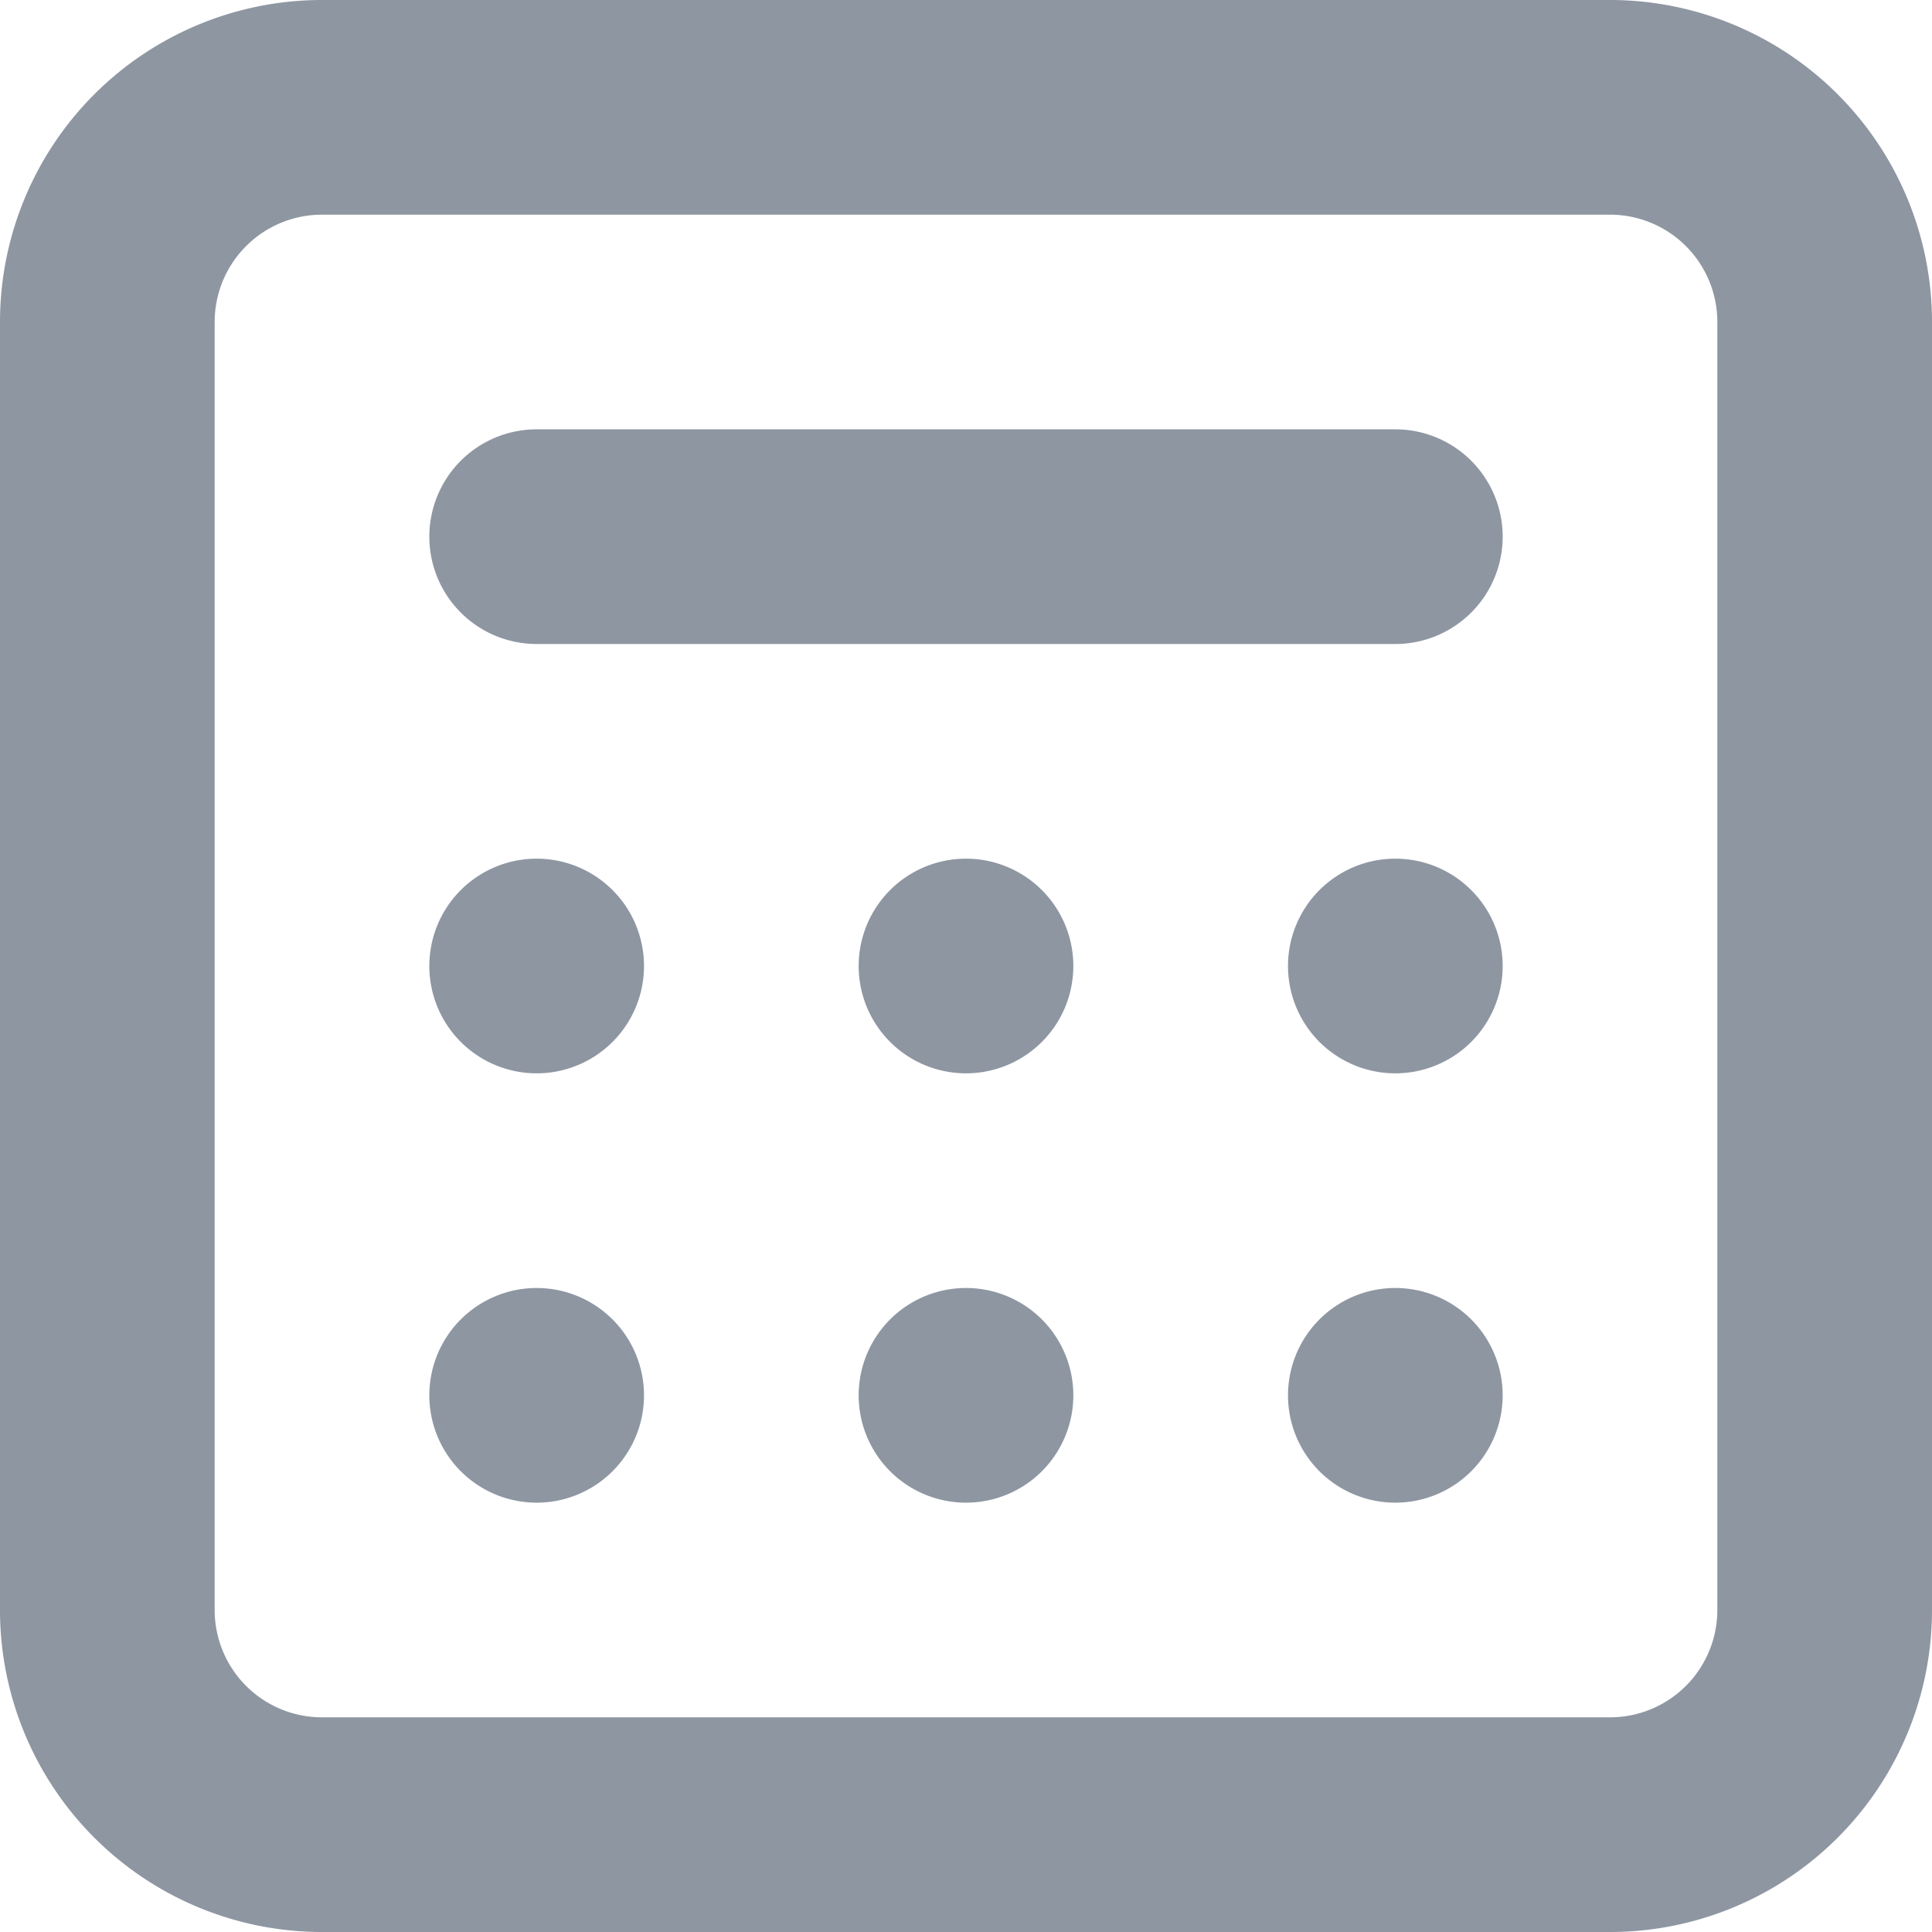 <svg id="calendar-dates" xmlns="http://www.w3.org/2000/svg" width="18" height="18" viewBox="0 0 18 18">
  <path id="Path_190" data-name="Path 190" d="M8,13a1,1,0,1,1,1-1A1,1,0,0,1,8,13Z" transform="translate(-3 -3)" fill="#8e96a2"/>
  <path id="Path_191" data-name="Path 191" d="M8,17a1,1,0,1,1,1-1A1,1,0,0,1,8,17Z" transform="translate(-3 -3)" fill="#8e96a2"/>
  <path id="Path_192" data-name="Path 192" d="M11,16a1,1,0,1,0,1-1A1,1,0,0,0,11,16Z" transform="translate(-3 -3)" fill="#8e96a2"/>
  <path id="Path_193" data-name="Path 193" d="M16,17a1,1,0,1,1,1-1A1,1,0,0,1,16,17Z" transform="translate(-3 -3)" fill="#8e96a2"/>
  <path id="Path_194" data-name="Path 194" d="M11,12a1,1,0,1,0,1-1A1,1,0,0,0,11,12Z" transform="translate(-3 -3)" fill="#8e96a2"/>
  <path id="Path_195" data-name="Path 195" d="M16,13a1,1,0,1,1,1-1A1,1,0,0,1,16,13Z" transform="translate(-3 -3)" fill="#8e96a2"/>
  <path id="Path_196" data-name="Path 196" d="M8,7A1,1,0,0,0,8,9h8a1,1,0,0,0,0-2Z" transform="translate(-3 -3)" fill="#8e96a2"/>
  <path id="Path_197" data-name="Path 197" d="M6,3A3,3,0,0,0,3,6V18a3,3,0,0,0,3,3H18a3,3,0,0,0,3-3V6a3,3,0,0,0-3-3ZM18,5H6A1,1,0,0,0,5,6V18a1,1,0,0,0,1,1H18a1,1,0,0,0,1-1V6A1,1,0,0,0,18,5Z" transform="translate(-3 -3)" fill="#8e96a2" fill-rule="evenodd"/>
</svg>
